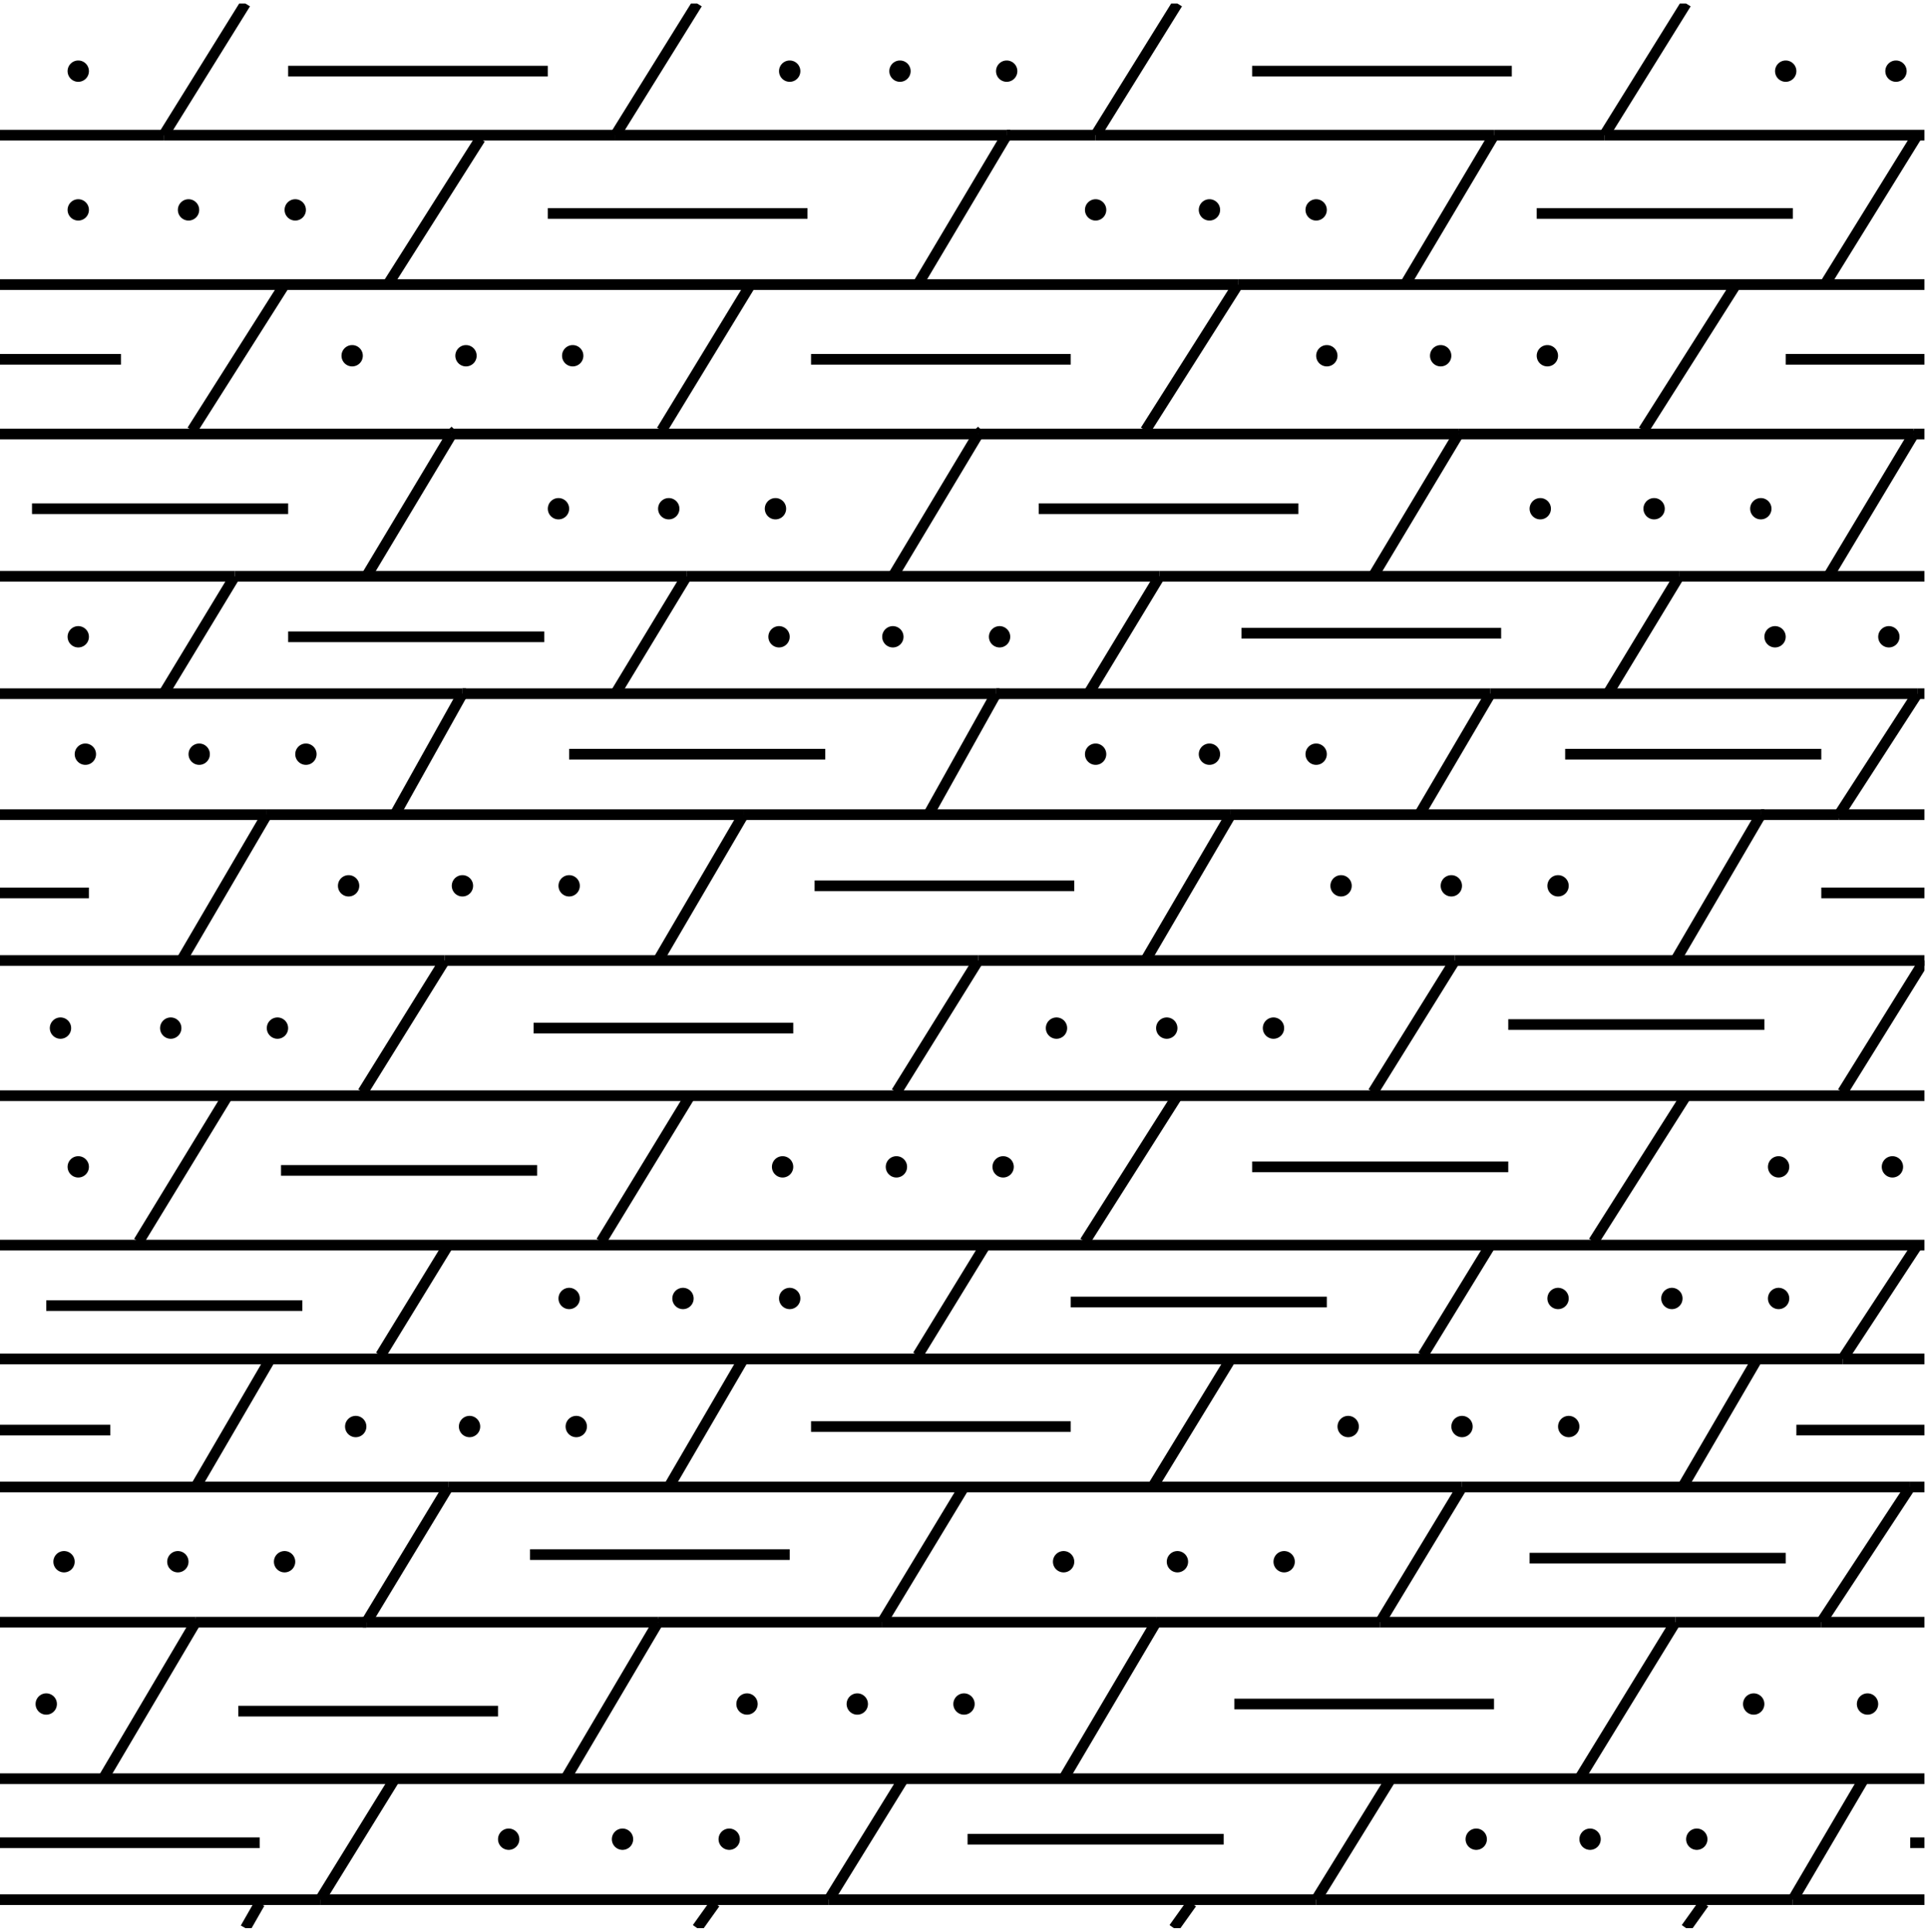 <!-- Generator: Adobe Illustrator 22.1.0, SVG Export Plug-In  -->
<svg version="1.1"
     xmlns="http://www.w3.org/2000/svg" xmlns:xlink="http://www.w3.org/1999/xlink" xmlns:a="http://ns.adobe.com/AdobeSVGViewerExtensions/3.0/"
     x="0px" y="0px" width="54.2px" height="54.3px" viewBox="0 0 54.2 54.3" style="enable-background:new 0 0 54.2 54.3;"
     xml:space="preserve">
<style type="text/css">
    .st0{clip-path:url(#SVGID_2_);fill:none;stroke:#000000;stroke-width:0.3;}
    .st1{clip-path:url(#SVGID_2_);fill:none;stroke:#000000;stroke-width:0.6;stroke-linecap:round;}
    .st2{clip-path:url(#SVGID_4_);fill:none;stroke:#000000;stroke-width:0.3;}
    .st3{clip-path:url(#SVGID_4_);fill:none;stroke:#000000;stroke-width:0.6;stroke-linecap:round;}
</style>
<defs>
</defs>
<g>
    <defs>
        <rect id="SVGID_1_" y="0.1" width="54.1" height="54.1"/>
    </defs>
    <clipPath id="SVGID_2_">
        <use xlink:href="#SVGID_1_"  style="overflow:visible;"/>
    </clipPath>
    <line class="st0" x1="54.1" y1="3.8" x2="45.1" y2="3.8"/>
    <line class="st0" x1="4.6" y1="3.8" x2="0" y2="3.8"/>
    <line class="st0" x1="42" y1="3.8" x2="30.8" y2="3.8"/>
    <line class="st0" x1="17.3" y1="3.8" x2="28.3" y2="3.8"/>
    <line class="st0" x1="17.3" y1="3.8" x2="4.6" y2="3.8"/>
    <line class="st0" x1="30.8" y1="3.8" x2="28.3" y2="3.8"/>
    <line class="st0" x1="42" y1="3.8" x2="45.1" y2="3.8"/>
    <line class="st0" x1="54.1" y1="8" x2="34.8" y2="8"/>
    <line class="st0" x1="34.8" y1="8" x2="8" y2="8"/>
    <line class="st0" x1="8" y1="8" x2="0" y2="8"/>
    <line class="st0" x1="12.7" y1="12.2" x2="0" y2="12.2"/>
    <line class="st0" x1="41" y1="12.2" x2="53.8" y2="12.2"/>
    <line class="st0" x1="27.5" y1="12.2" x2="41" y2="12.2"/>
    <line class="st0" x1="27.5" y1="12.2" x2="12.7" y2="12.2"/>
    <line class="st0" x1="53.8" y1="12.2" x2="54.1" y2="12.2"/>
    <line class="st0" x1="53.7" y1="41.8" x2="54.1" y2="41.8"/>
    <line class="st0" x1="12.6" y1="41.8" x2="27.1" y2="41.8"/>
    <line class="st0" x1="41.1" y1="41.8" x2="27.1" y2="41.8"/>
    <line class="st0" x1="41.1" y1="41.8" x2="53.7" y2="41.8"/>
    <line class="st0" x1="54.1" y1="41.8" x2="54.2" y2="41.8"/>
    <line class="st0" x1="12.6" y1="41.8" x2="0" y2="41.8"/>
    <line class="st0" x1="51.2" y1="45.6" x2="54.1" y2="45.6"/>
    <line class="st0" x1="18.5" y1="45.6" x2="24.8" y2="45.6"/>
    <line class="st0" x1="5.5" y1="45.6" x2="0" y2="45.6"/>
    <line class="st0" x1="38.8" y1="45.6" x2="47.1" y2="45.6"/>
    <line class="st0" x1="51.2" y1="45.6" x2="47.1" y2="45.6"/>
    <line class="st0" x1="24.8" y1="45.6" x2="32.5" y2="45.6"/>
    <line class="st0" x1="10.3" y1="45.6" x2="5.5" y2="45.6"/>
    <line class="st0" x1="38.8" y1="45.6" x2="32.5" y2="45.6"/>
    <line class="st0" x1="10.3" y1="45.6" x2="18.5" y2="45.6"/>
    <line class="st0" x1="6.6" y1="16.2" x2="19.3" y2="16.2"/>
    <line class="st0" x1="32.6" y1="16.2" x2="47.2" y2="16.2"/>
    <line class="st0" x1="6.6" y1="16.2" x2="0" y2="16.2"/>
    <line class="st0" x1="54.1" y1="16.2" x2="47.2" y2="16.2"/>
    <line class="st0" x1="32.6" y1="16.2" x2="19.3" y2="16.2"/>
    <line class="st0" x1="28" y1="19.5" x2="13" y2="19.5"/>
    <line class="st0" x1="13" y1="19.5" x2="0" y2="19.5"/>
    <line class="st0" x1="41.9" y1="19.5" x2="53.9" y2="19.5"/>
    <line class="st0" x1="28" y1="19.5" x2="41.9" y2="19.5"/>
    <line class="st0" x1="54.1" y1="19.5" x2="53.9" y2="19.5"/>
    <line class="st0" x1="34.6" y1="22.9" x2="20.9" y2="22.9"/>
    <line class="st0" x1="49.5" y1="22.9" x2="51.7" y2="22.9"/>
    <line class="st0" x1="51.7" y1="22.9" x2="54.1" y2="22.9"/>
    <line class="st0" x1="7.5" y1="22.9" x2="20.9" y2="22.9"/>
    <line class="st0" x1="7.5" y1="22.9" x2="0" y2="22.9"/>
    <line class="st0" x1="34.6" y1="22.9" x2="49.5" y2="22.9"/>
    <line class="st0" x1="54.1" y1="27" x2="40.9" y2="27"/>
    <line class="st0" x1="40.9" y1="27" x2="27.5" y2="27"/>
    <line class="st0" x1="12.5" y1="27" x2="0" y2="27"/>
    <line class="st0" x1="54.1" y1="27" x2="54.1" y2="27"/>
    <line class="st0" x1="27.5" y1="27" x2="12.5" y2="27"/>
    <line class="st0" x1="54.1" y1="30.8" x2="0" y2="30.8"/>
    <line class="st0" x1="54.2" y1="35" x2="54.1" y2="35"/>
    <line class="st0" x1="0" y1="35" x2="54.1" y2="35"/>
    <line class="st0" x1="51.8" y1="38.2" x2="54.1" y2="38.2"/>
    <line class="st0" x1="0" y1="38.2" x2="51.8" y2="38.2"/>
    <line class="st0" x1="0" y1="53.4" x2="9" y2="53.4"/>
    <line class="st0" x1="37" y1="53.4" x2="50.4" y2="53.4"/>
    <line class="st0" x1="50.4" y1="53.4" x2="54.1" y2="53.4"/>
    <line class="st0" x1="23.3" y1="53.4" x2="37" y2="53.4"/>
    <line class="st0" x1="9" y1="53.4" x2="23.3" y2="53.4"/>
    <line class="st0" x1="0" y1="50" x2="54.1" y2="50"/>
    <line class="st0" x1="5.5" y1="45.6" x2="2.9" y2="50"/>
    <line class="st0" x1="5.5" y1="45.5" x2="5.5" y2="45.6"/>
    <line class="st0" x1="18.5" y1="45.5" x2="18.5" y2="45.6"/>
    <line class="st0" x1="18.5" y1="45.6" x2="15.9" y2="50"/>
    <line class="st0" x1="32.5" y1="45.5" x2="32.5" y2="45.6"/>
    <line class="st0" x1="29.9" y1="50" x2="32.5" y2="45.6"/>
    <line class="st0" x1="47.1" y1="45.6" x2="44.4" y2="50"/>
    <line class="st0" x1="50.4" y1="53.4" x2="50.4" y2="53.4"/>
    <line class="st0" x1="50.4" y1="53.4" x2="52.4" y2="50"/>
    <line class="st0" x1="37" y1="53.4" x2="37" y2="53.4"/>
    <line class="st0" x1="37" y1="53.4" x2="39.1" y2="50"/>
    <line class="st0" x1="23.3" y1="53.4" x2="23.3" y2="53.4"/>
    <line class="st0" x1="23.3" y1="53.4" x2="25.4" y2="50"/>
    <line class="st0" x1="9" y1="53.4" x2="11.1" y2="50"/>
    <line class="st0" x1="9" y1="53.4" x2="9" y2="53.4"/>
    <line class="st0" x1="53.7" y1="41.8" x2="53.7" y2="41.8"/>
    <line class="st0" x1="51.2" y1="45.6" x2="53.7" y2="41.8"/>
    <line class="st0" x1="51.2" y1="45.6" x2="51.2" y2="45.6"/>
    <line class="st0" x1="47.3" y1="41.8" x2="49.4" y2="38.2"/>
    <line class="st0" x1="47.4" y1="30.8" x2="44.8" y2="34.9"/>
    <line class="st0" x1="53.9" y1="35" x2="51.8" y2="38.2"/>
    <line class="st0" x1="51.8" y1="38.2" x2="51.8" y2="38.2"/>
    <line class="st0" x1="54.1" y1="27" x2="54.1" y2="27"/>
    <line class="st0" x1="54.1" y1="27" x2="51.8" y2="30.7"/>
    <line class="st0" x1="49.5" y1="22.9" x2="49.6" y2="22.9"/>
    <line class="st0" x1="49.5" y1="22.9" x2="47.1" y2="27"/>
    <line class="st0" x1="51.7" y1="23" x2="51.7" y2="22.9"/>
    <line class="st0" x1="53.9" y1="19.5" x2="51.7" y2="22.9"/>
    <line class="st0" x1="53.9" y1="19.5" x2="53.9" y2="19.5"/>
    <line class="st0" x1="47.2" y1="16.2" x2="47.2" y2="16.2"/>
    <line class="st0" x1="45.2" y1="19.5" x2="47.2" y2="16.2"/>
    <line class="st0" x1="53.8" y1="12.2" x2="51.4" y2="16.2"/>
    <line class="st0" x1="53.8" y1="12.2" x2="53.8" y2="12.1"/>
    <line class="st0" x1="46.2" y1="12.1" x2="48.8" y2="8"/>
    <line class="st0" x1="51.3" y1="8" x2="53.9" y2="3.8"/>
    <line class="st0" x1="45.1" y1="3.8" x2="47.4" y2="0.1"/>
    <line class="st0" x1="45.1" y1="3.8" x2="45.1" y2="3.8"/>
    <line class="st0" x1="38.8" y1="45.6" x2="38.8" y2="45.6"/>
    <line class="st0" x1="41.1" y1="41.8" x2="38.8" y2="45.6"/>
    <line class="st0" x1="41.1" y1="41.8" x2="41.1" y2="41.8"/>
    <line class="st0" x1="24.8" y1="45.6" x2="24.8" y2="45.6"/>
    <line class="st0" x1="27.1" y1="41.8" x2="24.8" y2="45.6"/>
    <line class="st0" x1="27.1" y1="41.8" x2="27.1" y2="41.8"/>
    <line class="st0" x1="10.3" y1="45.6" x2="10.2" y2="45.6"/>
    <line class="st0" x1="12.6" y1="41.8" x2="12.6" y2="41.8"/>
    <line class="st0" x1="12.6" y1="41.8" x2="10.3" y2="45.6"/>
    <line class="st0" x1="32.4" y1="41.8" x2="34.6" y2="38.2"/>
    <line class="st0" x1="18.8" y1="41.8" x2="20.9" y2="38.2"/>
    <line class="st0" x1="5.5" y1="41.8" x2="7.6" y2="38.2"/>
    <line class="st0" x1="41.9" y1="35" x2="40" y2="38.1"/>
    <line class="st0" x1="27.7" y1="35" x2="25.8" y2="38.1"/>
    <line class="st0" x1="12.6" y1="35" x2="10.7" y2="38.1"/>
    <line class="st0" x1="33.1" y1="30.8" x2="30.5" y2="34.9"/>
    <line class="st0" x1="19.4" y1="30.8" x2="16.9" y2="34.9"/>
    <line class="st0" x1="6.4" y1="30.8" x2="3.9" y2="34.9"/>
    <line class="st0" x1="40.9" y1="27" x2="40.9" y2="27"/>
    <line class="st0" x1="40.9" y1="27" x2="38.6" y2="30.7"/>
    <line class="st0" x1="27.5" y1="27" x2="25.2" y2="30.7"/>
    <line class="st0" x1="27.5" y1="27" x2="27.5" y2="27"/>
    <line class="st0" x1="12.5" y1="27" x2="10.2" y2="30.7"/>
    <line class="st0" x1="12.5" y1="27" x2="12.5" y2="27"/>
    <line class="st0" x1="34.6" y1="22.9" x2="32.2" y2="27"/>
    <line class="st0" x1="34.6" y1="22.9" x2="34.6" y2="22.9"/>
    <line class="st0" x1="18.5" y1="27" x2="20.9" y2="22.9"/>
    <line class="st0" x1="20.9" y1="22.9" x2="20.9" y2="22.9"/>
    <line class="st0" x1="7.5" y1="22.9" x2="5.1" y2="27"/>
    <line class="st0" x1="7.5" y1="22.9" x2="7.5" y2="22.9"/>
    <line class="st0" x1="41.9" y1="19.5" x2="41.9" y2="19.5"/>
    <line class="st0" x1="41.9" y1="19.5" x2="39.9" y2="22.9"/>
    <line class="st0" x1="28" y1="19.5" x2="28.1" y2="19.5"/>
    <line class="st0" x1="28" y1="19.5" x2="26.1" y2="22.9"/>
    <line class="st0" x1="13" y1="19.5" x2="11.1" y2="22.9"/>
    <line class="st0" x1="13" y1="19.5" x2="13.1" y2="19.5"/>
    <line class="st0" x1="32.6" y1="16.2" x2="30.6" y2="19.5"/>
    <line class="st0" x1="32.6" y1="16.2" x2="32.6" y2="16.2"/>
    <line class="st0" x1="19.3" y1="16.2" x2="19.3" y2="16.2"/>
    <line class="st0" x1="17.3" y1="19.5" x2="19.3" y2="16.2"/>
    <line class="st0" x1="6.6" y1="16.2" x2="4.6" y2="19.5"/>
    <line class="st0" x1="6.6" y1="16.2" x2="6.6" y2="16.2"/>
    <line class="st0" x1="41" y1="12.2" x2="41" y2="12.1"/>
    <line class="st0" x1="38.6" y1="16.2" x2="41" y2="12.2"/>
    <line class="st0" x1="27.5" y1="12.2" x2="25.1" y2="16.2"/>
    <line class="st0" x1="27.5" y1="12.2" x2="27.6" y2="12.1"/>
    <line class="st0" x1="12.7" y1="12.2" x2="12.8" y2="12.1"/>
    <line class="st0" x1="12.7" y1="12.2" x2="10.3" y2="16.2"/>
    <line class="st0" x1="34.8" y1="8" x2="34.8" y2="8"/>
    <line class="st0" x1="34.8" y1="8" x2="32.2" y2="12.1"/>
    <line class="st0" x1="18.6" y1="12.1" x2="21.1" y2="8"/>
    <line class="st0" x1="8" y1="8" x2="8" y2="8"/>
    <line class="st0" x1="8" y1="8" x2="5.4" y2="12.1"/>
    <line class="st0" x1="42" y1="3.8" x2="39.5" y2="8"/>
    <line class="st0" x1="42" y1="3.8" x2="42" y2="3.8"/>
    <line class="st0" x1="25.8" y1="8" x2="28.3" y2="3.8"/>
    <line class="st0" x1="28.4" y1="3.8" x2="28.3" y2="3.8"/>
    <line class="st0" x1="13.5" y1="3.9" x2="10.9" y2="8"/>
    <line class="st0" x1="30.8" y1="3.8" x2="33.1" y2="0.1"/>
    <line class="st0" x1="30.8" y1="3.8" x2="30.8" y2="3.8"/>
    <line class="st0" x1="17.3" y1="3.8" x2="19.6" y2="0.1"/>
    <line class="st0" x1="17.3" y1="3.8" x2="17.3" y2="3.8"/>
    <line class="st0" x1="4.6" y1="3.8" x2="6.9" y2="0.1"/>
    <line class="st0" x1="4.6" y1="3.8" x2="4.6" y2="3.8"/>
    <line class="st0" x1="47.9" y1="53.5" x2="47.4" y2="54.2"/>
    <line class="st0" x1="33.5" y1="53.5" x2="33" y2="54.2"/>
    <line class="st0" x1="20.1" y1="53.5" x2="19.6" y2="54.2"/>
    <line class="st0" x1="7.3" y1="53.5" x2="6.9" y2="54.2"/>
    <line class="st0" x1="8.1" y1="2" x2="15.4" y2="2"/>
    <line class="st0" x1="35.2" y1="2" x2="42.5" y2="2"/>
    <line class="st0" x1="22.7" y1="6" x2="15.4" y2="6"/>
    <line class="st0" x1="50.4" y1="6" x2="43.2" y2="6"/>
    <line class="st0" x1="22.8" y1="10.1" x2="30.1" y2="10.1"/>
    <line class="st0" x1="3.4" y1="10.1" x2="0" y2="10.1"/>
    <line class="st0" x1="36.5" y1="14.3" x2="29.2" y2="14.3"/>
    <line class="st0" x1="0.9" y1="14.3" x2="8.1" y2="14.3"/>
    <line class="st0" x1="42.2" y1="17.8" x2="34.9" y2="17.8"/>
    <line class="st0" x1="51.2" y1="21.2" x2="44" y2="21.2"/>
    <line class="st0" x1="51.2" y1="25.1" x2="54.1" y2="25.1"/>
    <line class="st0" x1="49.6" y1="28.8" x2="42.4" y2="28.8"/>
    <line class="st0" x1="42.4" y1="32.8" x2="35.2" y2="32.8"/>
    <line class="st0" x1="37.3" y1="36.6" x2="30.1" y2="36.6"/>
    <line class="st0" x1="22.8" y1="40.1" x2="30.1" y2="40.1"/>
    <line class="st0" x1="14.9" y1="43.7" x2="22.2" y2="43.7"/>
    <line class="st0" x1="14" y1="48.1" x2="6.7" y2="48.1"/>
    <line class="st0" x1="7.3" y1="51.8" x2="0" y2="51.8"/>
    <line class="st0" x1="8.1" y1="17.9" x2="15.3" y2="17.9"/>
    <line class="st0" x1="23.2" y1="21.2" x2="16" y2="21.2"/>
    <line class="st0" x1="22.9" y1="24.9" x2="30.2" y2="24.9"/>
    <line class="st0" x1="22.3" y1="28.9" x2="15" y2="28.9"/>
    <line class="st0" x1="15.1" y1="32.9" x2="7.9" y2="32.9"/>
    <line class="st0" x1="8.5" y1="36.7" x2="1.3" y2="36.7"/>
    <line class="st0" x1="3.1" y1="40.2" x2="0" y2="40.2"/>
    <line class="st0" x1="43" y1="43.8" x2="50.2" y2="43.8"/>
    <line class="st0" x1="42" y1="47.9" x2="34.7" y2="47.9"/>
    <line class="st0" x1="34.4" y1="51.7" x2="27.2" y2="51.7"/>
    <line class="st0" x1="50.2" y1="10.1" x2="54.1" y2="10.1"/>
    <line class="st0" x1="50.5" y1="40.2" x2="54.1" y2="40.2"/>
    <line class="st0" x1="2.5" y1="25.1" x2="0" y2="25.1"/>
    <line class="st0" x1="53.7" y1="51.8" x2="54.1" y2="51.8"/>
    <line class="st1" x1="17.5" y1="51.7" x2="17.5" y2="51.7"/>
    <line class="st1" x1="20.5" y1="51.7" x2="20.5" y2="51.7"/>
    <line class="st1" x1="14.3" y1="51.7" x2="14.3" y2="51.7"/>
    <line class="st1" x1="24.1" y1="47.9" x2="24.1" y2="47.9"/>
    <line class="st1" x1="27.1" y1="47.9" x2="27.1" y2="47.9"/>
    <line class="st1" x1="21" y1="47.9" x2="21" y2="47.9"/>
    <line class="st1" x1="33.1" y1="43.9" x2="33.1" y2="43.9"/>
    <line class="st1" x1="36.1" y1="43.9" x2="36.1" y2="43.9"/>
    <line class="st1" x1="29.9" y1="43.9" x2="29.9" y2="43.9"/>
    <line class="st1" x1="5" y1="43.9" x2="5" y2="43.9"/>
    <line class="st1" x1="8" y1="43.9" x2="8" y2="43.9"/>
    <line class="st1" x1="1.8" y1="43.9" x2="1.8" y2="43.9"/>
    <line class="st1" x1="13.2" y1="40.1" x2="13.2" y2="40.1"/>
    <line class="st1" x1="16.2" y1="40.1" x2="16.2" y2="40.1"/>
    <line class="st1" x1="10" y1="40.1" x2="10" y2="40.1"/>
    <line class="st1" x1="41.1" y1="40.1" x2="41.1" y2="40.1"/>
    <line class="st1" x1="44.1" y1="40.1" x2="44.1" y2="40.1"/>
    <line class="st1" x1="37.9" y1="40.1" x2="37.9" y2="40.1"/>
    <line class="st1" x1="47" y1="36.5" x2="47" y2="36.5"/>
    <line class="st1" x1="50" y1="36.5" x2="50" y2="36.5"/>
    <line class="st1" x1="43.8" y1="36.5" x2="43.8" y2="36.5"/>
    <line class="st1" x1="19.2" y1="36.5" x2="19.2" y2="36.5"/>
    <line class="st1" x1="22.2" y1="36.5" x2="22.2" y2="36.5"/>
    <line class="st1" x1="16" y1="36.5" x2="16" y2="36.5"/>
    <line class="st1" x1="25.2" y1="32.8" x2="25.2" y2="32.8"/>
    <line class="st1" x1="28.2" y1="32.8" x2="28.2" y2="32.8"/>
    <line class="st1" x1="22" y1="32.8" x2="22" y2="32.8"/>
    <line class="st1" x1="53.2" y1="32.8" x2="53.2" y2="32.8"/>
    <line class="st1" x1="50" y1="32.8" x2="50" y2="32.8"/>
    <line class="st1" x1="2.2" y1="32.8" x2="2.2" y2="32.8"/>
    <line class="st1" x1="32.8" y1="28.9" x2="32.8" y2="28.9"/>
    <line class="st1" x1="35.8" y1="28.9" x2="35.8" y2="28.9"/>
    <line class="st1" x1="29.7" y1="28.9" x2="29.7" y2="28.9"/>
    <line class="st1" x1="4.8" y1="28.9" x2="4.8" y2="28.9"/>
    <line class="st1" x1="7.8" y1="28.9" x2="7.8" y2="28.9"/>
    <line class="st1" x1="1.7" y1="28.9" x2="1.7" y2="28.9"/>
    <line class="st1" x1="13" y1="24.9" x2="13" y2="24.9"/>
    <line class="st1" x1="16" y1="24.9" x2="16" y2="24.9"/>
    <line class="st1" x1="9.8" y1="24.9" x2="9.8" y2="24.9"/>
    <line class="st1" x1="40.8" y1="24.9" x2="40.8" y2="24.9"/>
    <line class="st1" x1="43.8" y1="24.9" x2="43.8" y2="24.9"/>
    <line class="st1" x1="37.7" y1="24.9" x2="37.7" y2="24.9"/>
    <line class="st1" x1="34" y1="21.2" x2="34" y2="21.2"/>
    <line class="st1" x1="37" y1="21.2" x2="37" y2="21.2"/>
    <line class="st1" x1="30.8" y1="21.2" x2="30.8" y2="21.2"/>
    <line class="st1" x1="5.6" y1="21.2" x2="5.6" y2="21.2"/>
    <line class="st1" x1="8.6" y1="21.2" x2="8.6" y2="21.2"/>
    <line class="st1" x1="2.4" y1="21.2" x2="2.4" y2="21.2"/>
    <line class="st1" x1="53.1" y1="17.9" x2="53.1" y2="17.9"/>
    <line class="st1" x1="49.9" y1="17.9" x2="49.9" y2="17.9"/>
    <line class="st1" x1="2.2" y1="17.9" x2="2.2" y2="17.9"/>
    <line class="st1" x1="18.8" y1="14.3" x2="18.8" y2="14.3"/>
    <line class="st1" x1="21.8" y1="14.3" x2="21.8" y2="14.3"/>
    <line class="st1" x1="15.7" y1="14.3" x2="15.7" y2="14.3"/>
    <line class="st1" x1="46.5" y1="14.3" x2="46.5" y2="14.3"/>
    <line class="st1" x1="49.5" y1="14.3" x2="49.5" y2="14.3"/>
    <line class="st1" x1="43.3" y1="14.3" x2="43.3" y2="14.3"/>
    <line class="st1" x1="40.5" y1="10" x2="40.5" y2="10"/>
    <line class="st1" x1="43.5" y1="10" x2="43.5" y2="10"/>
    <line class="st1" x1="37.3" y1="10" x2="37.3" y2="10"/>
    <line class="st1" x1="13.1" y1="10" x2="13.1" y2="10"/>
    <line class="st1" x1="16.1" y1="10" x2="16.1" y2="10"/>
    <line class="st1" x1="9.9" y1="10" x2="9.9" y2="10"/>
    <line class="st1" x1="34" y1="5.9" x2="34" y2="5.9"/>
    <line class="st1" x1="37" y1="5.9" x2="37" y2="5.9"/>
    <line class="st1" x1="30.8" y1="5.9" x2="30.8" y2="5.9"/>
    <line class="st1" x1="5.3" y1="5.9" x2="5.3" y2="5.9"/>
    <line class="st1" x1="8.3" y1="5.9" x2="8.3" y2="5.9"/>
    <line class="st1" x1="2.2" y1="5.9" x2="2.2" y2="5.9"/>
    <line class="st1" x1="25.3" y1="2" x2="25.3" y2="2"/>
    <line class="st1" x1="28.3" y1="2" x2="28.3" y2="2"/>
    <line class="st1" x1="22.2" y1="2" x2="22.2" y2="2"/>
    <line class="st1" x1="53.3" y1="2" x2="53.3" y2="2"/>
    <line class="st1" x1="50.2" y1="2" x2="50.2" y2="2"/>
    <line class="st1" x1="2.2" y1="2" x2="2.2" y2="2"/>
    <line class="st1" x1="25.1" y1="17.9" x2="25.1" y2="17.9"/>
    <line class="st1" x1="28.1" y1="17.9" x2="28.1" y2="17.9"/>
    <line class="st1" x1="21.9" y1="17.9" x2="21.9" y2="17.9"/>
    <line class="st1" x1="52.5" y1="47.9" x2="52.5" y2="47.9"/>
    <line class="st1" x1="49.3" y1="47.9" x2="49.3" y2="47.9"/>
    <line class="st1" x1="1.3" y1="47.9" x2="1.3" y2="47.9"/>
    <line class="st1" x1="44.7" y1="51.7" x2="44.7" y2="51.7"/>
    <line class="st1" x1="47.7" y1="51.7" x2="47.7" y2="51.7"/>
    <line class="st1" x1="41.5" y1="51.7" x2="41.5" y2="51.7"/>
</g>
</svg>
